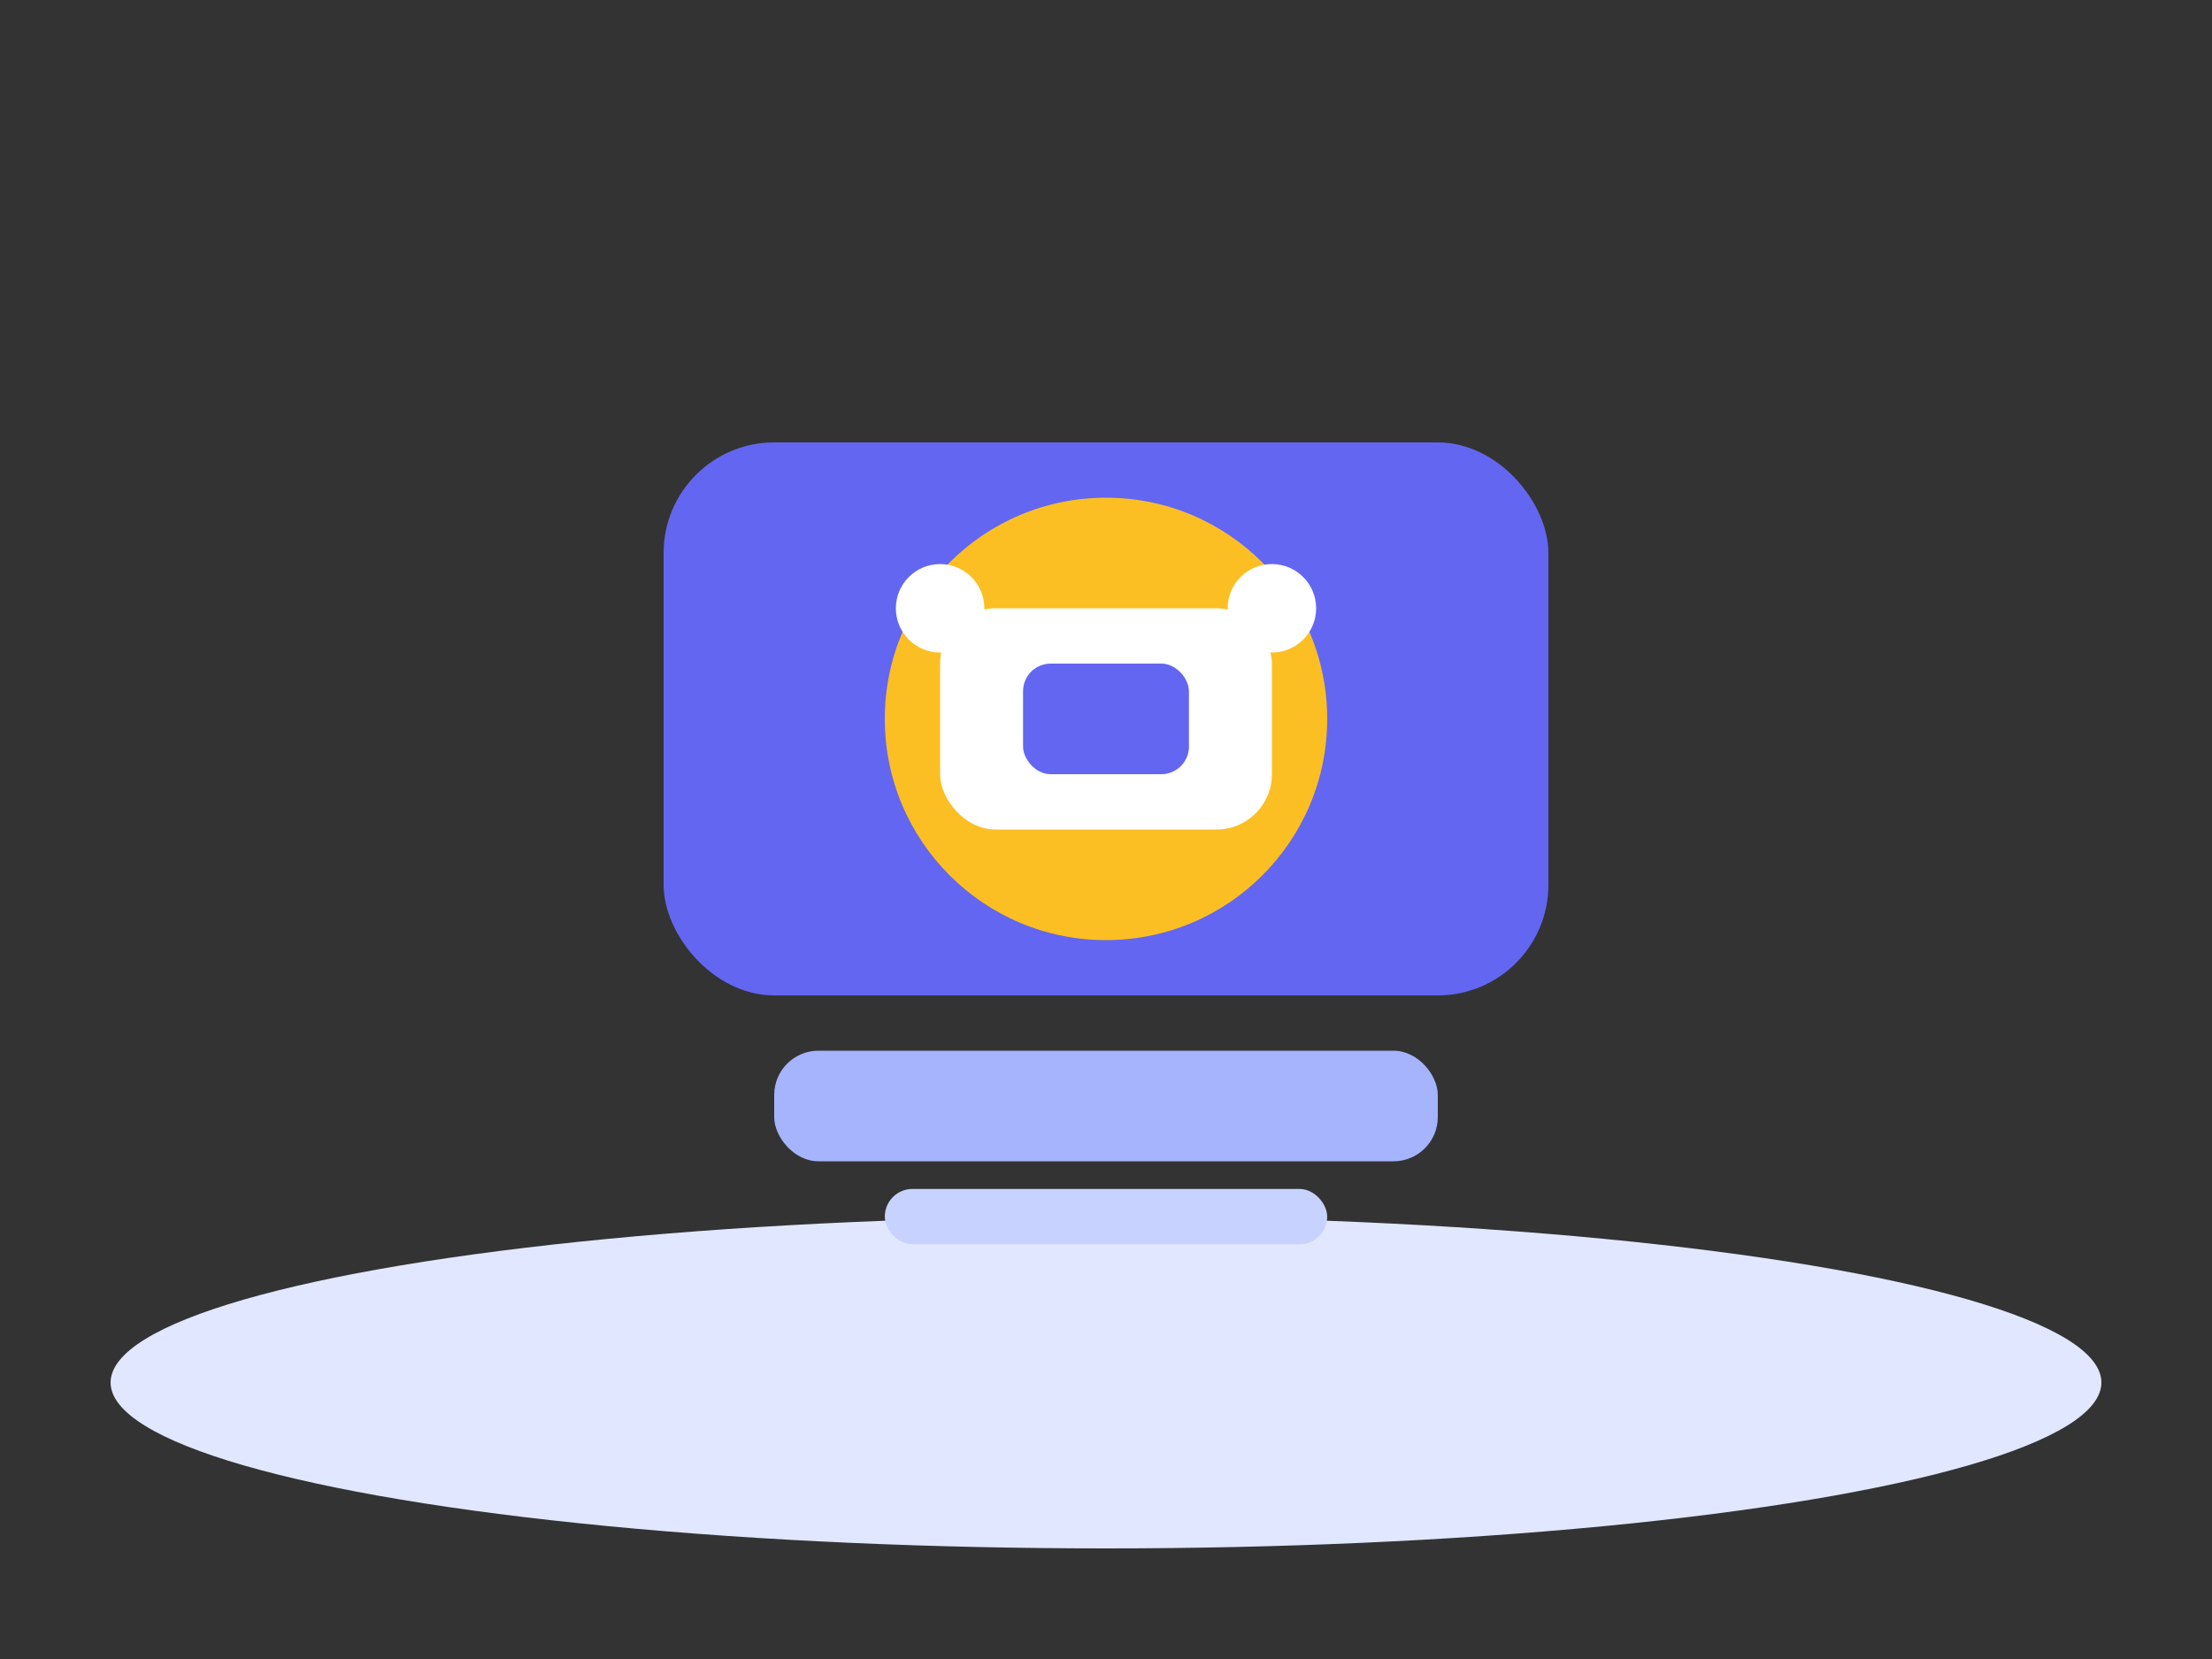 <svg width="400" height="300" viewBox="0 0 400 300" fill="none" xmlns="http://www.w3.org/2000/svg">
  <rect x="0" y="0" width="400" height="300" fill="#333333" stroke="none"/>
  <ellipse cx="200" cy="250" rx="180" ry="30" fill="#e0e7ff"/>
  <rect x="120" y="80" width="160" height="100" rx="20" fill="#6366f1"/>
  <circle cx="200" cy="130" r="40" fill="#fbbf24"/>
  <rect x="170" y="110" width="60" height="40" rx="10" fill="#fff"/>
  <rect x="185" y="120" width="30" height="20" rx="5" fill="#6366f1"/>
  <circle cx="170" cy="110" r="8" fill="#fff"/>
  <circle cx="230" cy="110" r="8" fill="#fff"/>
  <rect x="140" y="190" width="120" height="20" rx="8" fill="#a5b4fc"/>
  <rect x="160" y="215" width="80" height="10" rx="5" fill="#c7d2fe"/>
</svg>
